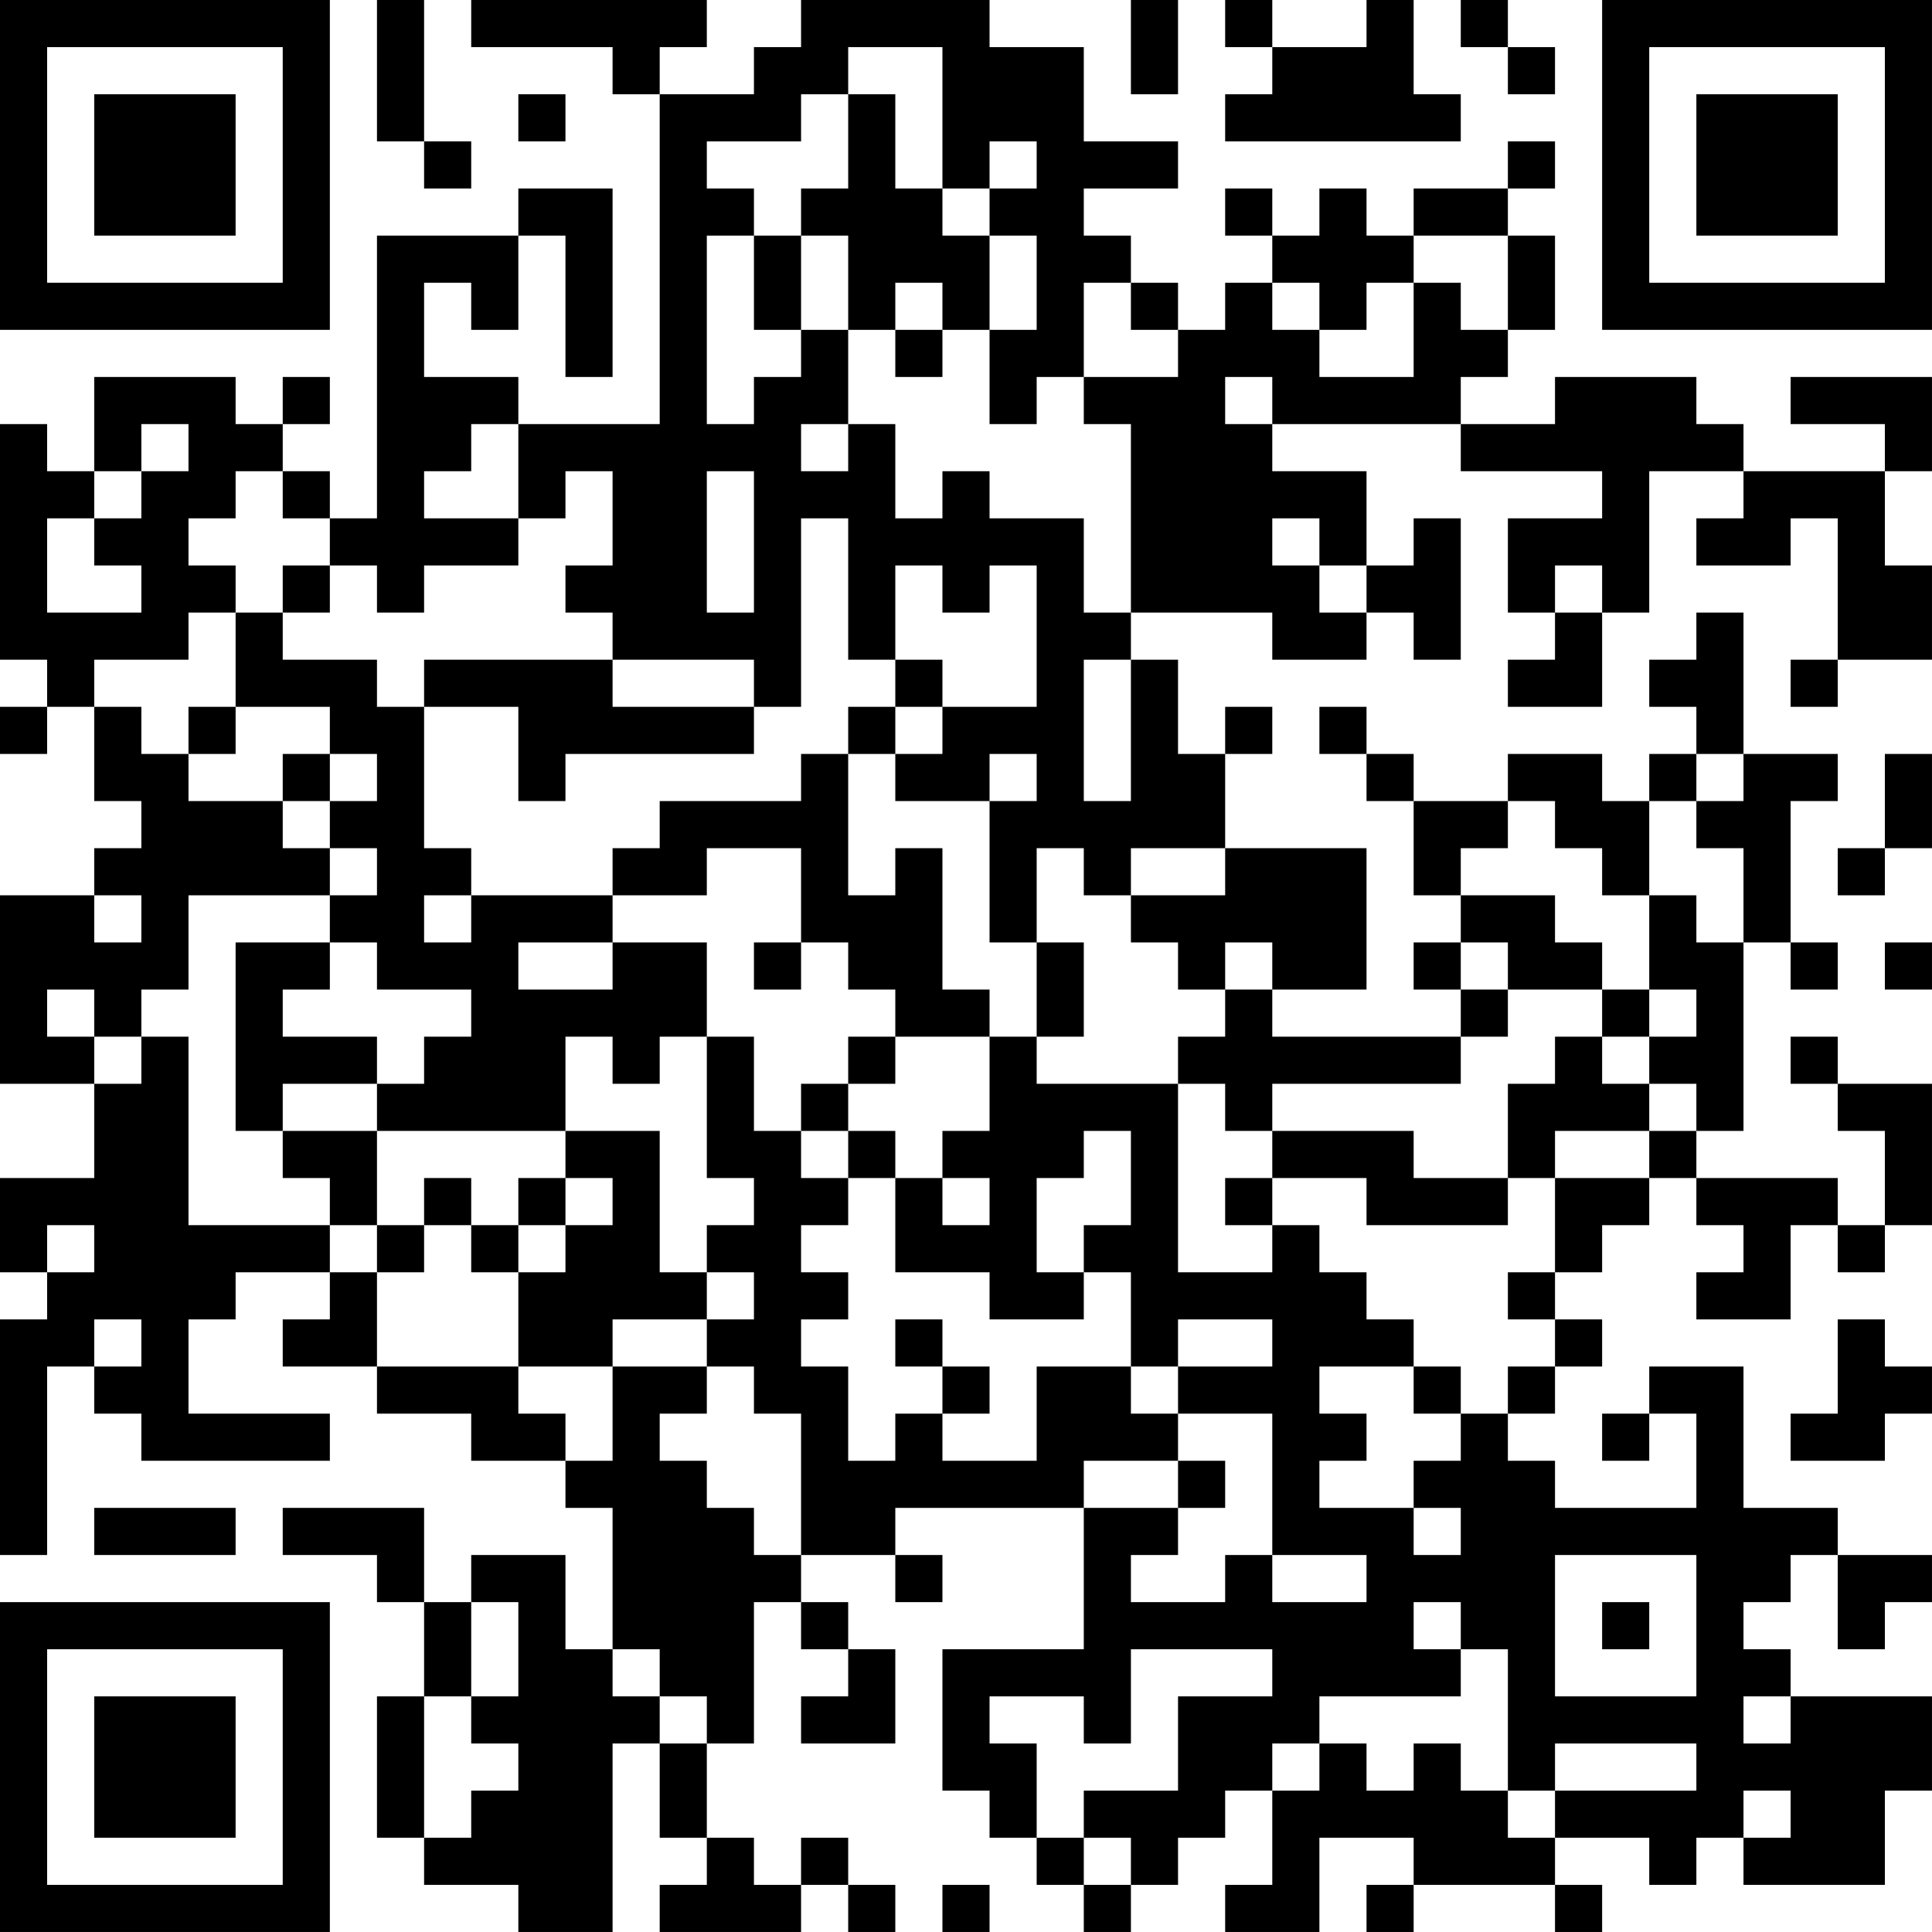 <?xml version="1.0" encoding="UTF-8"?>
<svg xmlns="http://www.w3.org/2000/svg" version="1.1" width="200" height="200" viewBox="0 0 200 200"><rect x="0" y="0" width="200" height="200" fill="#ffffff"/><g transform="scale(4.878)"><g transform="translate(0,0)"><path fill-rule="evenodd" d="M8 0L8 3L9 3L9 4L10 4L10 3L9 3L9 0ZM10 0L10 1L13 1L13 2L14 2L14 9L11 9L11 8L9 8L9 6L10 6L10 7L11 7L11 5L12 5L12 8L13 8L13 4L11 4L11 5L8 5L8 11L7 11L7 10L6 10L6 9L7 9L7 8L6 8L6 9L5 9L5 8L2 8L2 10L1 10L1 9L0 9L0 14L1 14L1 15L0 15L0 16L1 16L1 15L2 15L2 17L3 17L3 18L2 18L2 19L0 19L0 23L2 23L2 25L0 25L0 27L1 27L1 28L0 28L0 33L1 33L1 29L2 29L2 30L3 30L3 31L7 31L7 30L4 30L4 28L5 28L5 27L7 27L7 28L6 28L6 29L8 29L8 30L10 30L10 31L12 31L12 32L13 32L13 35L12 35L12 33L10 33L10 34L9 34L9 32L6 32L6 33L8 33L8 34L9 34L9 36L8 36L8 39L9 39L9 40L11 40L11 41L13 41L13 37L14 37L14 39L15 39L15 40L14 40L14 41L17 41L17 40L18 40L18 41L19 41L19 40L18 40L18 39L17 39L17 40L16 40L16 39L15 39L15 37L16 37L16 34L17 34L17 35L18 35L18 36L17 36L17 37L19 37L19 35L18 35L18 34L17 34L17 33L19 33L19 34L20 34L20 33L19 33L19 32L23 32L23 35L20 35L20 38L21 38L21 39L22 39L22 40L23 40L23 41L24 41L24 40L25 40L25 39L26 39L26 38L27 38L27 40L26 40L26 41L28 41L28 39L30 39L30 40L29 40L29 41L30 41L30 40L33 40L33 41L34 41L34 40L33 40L33 39L35 39L35 40L36 40L36 39L37 39L37 40L40 40L40 38L41 38L41 36L38 36L38 35L37 35L37 34L38 34L38 33L39 33L39 35L40 35L40 34L41 34L41 33L39 33L39 32L37 32L37 29L35 29L35 30L34 30L34 31L35 31L35 30L36 30L36 32L33 32L33 31L32 31L32 30L33 30L33 29L34 29L34 28L33 28L33 27L34 27L34 26L35 26L35 25L36 25L36 26L37 26L37 27L36 27L36 28L38 28L38 26L39 26L39 27L40 27L40 26L41 26L41 23L39 23L39 22L38 22L38 23L39 23L39 24L40 24L40 26L39 26L39 25L36 25L36 24L37 24L37 20L38 20L38 21L39 21L39 20L38 20L38 17L39 17L39 16L37 16L37 13L36 13L36 14L35 14L35 15L36 15L36 16L35 16L35 17L34 17L34 16L32 16L32 17L30 17L30 16L29 16L29 15L28 15L28 16L29 16L29 17L30 17L30 19L31 19L31 20L30 20L30 21L31 21L31 22L27 22L27 21L29 21L29 18L26 18L26 16L27 16L27 15L26 15L26 16L25 16L25 14L24 14L24 13L27 13L27 14L29 14L29 13L30 13L30 14L31 14L31 11L30 11L30 12L29 12L29 10L27 10L27 9L31 9L31 10L34 10L34 11L32 11L32 13L33 13L33 14L32 14L32 15L34 15L34 13L35 13L35 10L37 10L37 11L36 11L36 12L38 12L38 11L39 11L39 14L38 14L38 15L39 15L39 14L41 14L41 12L40 12L40 10L41 10L41 8L38 8L38 9L40 9L40 10L37 10L37 9L36 9L36 8L33 8L33 9L31 9L31 8L32 8L32 7L33 7L33 5L32 5L32 4L33 4L33 3L32 3L32 4L30 4L30 5L29 5L29 4L28 4L28 5L27 5L27 4L26 4L26 5L27 5L27 6L26 6L26 7L25 7L25 6L24 6L24 5L23 5L23 4L25 4L25 3L23 3L23 1L21 1L21 0L17 0L17 1L16 1L16 2L14 2L14 1L15 1L15 0ZM24 0L24 2L25 2L25 0ZM26 0L26 1L27 1L27 2L26 2L26 3L31 3L31 2L30 2L30 0L29 0L29 1L27 1L27 0ZM31 0L31 1L32 1L32 2L33 2L33 1L32 1L32 0ZM18 1L18 2L17 2L17 3L15 3L15 4L16 4L16 5L15 5L15 9L16 9L16 8L17 8L17 7L18 7L18 9L17 9L17 10L18 10L18 9L19 9L19 11L20 11L20 10L21 10L21 11L23 11L23 13L24 13L24 9L23 9L23 8L25 8L25 7L24 7L24 6L23 6L23 8L22 8L22 9L21 9L21 7L22 7L22 5L21 5L21 4L22 4L22 3L21 3L21 4L20 4L20 1ZM11 2L11 3L12 3L12 2ZM18 2L18 4L17 4L17 5L16 5L16 7L17 7L17 5L18 5L18 7L19 7L19 8L20 8L20 7L21 7L21 5L20 5L20 4L19 4L19 2ZM30 5L30 6L29 6L29 7L28 7L28 6L27 6L27 7L28 7L28 8L30 8L30 6L31 6L31 7L32 7L32 5ZM19 6L19 7L20 7L20 6ZM26 8L26 9L27 9L27 8ZM3 9L3 10L2 10L2 11L1 11L1 13L3 13L3 12L2 12L2 11L3 11L3 10L4 10L4 9ZM10 9L10 10L9 10L9 11L11 11L11 12L9 12L9 13L8 13L8 12L7 12L7 11L6 11L6 10L5 10L5 11L4 11L4 12L5 12L5 13L4 13L4 14L2 14L2 15L3 15L3 16L4 16L4 17L6 17L6 18L7 18L7 19L4 19L4 21L3 21L3 22L2 22L2 21L1 21L1 22L2 22L2 23L3 23L3 22L4 22L4 26L7 26L7 27L8 27L8 29L11 29L11 30L12 30L12 31L13 31L13 29L15 29L15 30L14 30L14 31L15 31L15 32L16 32L16 33L17 33L17 30L16 30L16 29L15 29L15 28L16 28L16 27L15 27L15 26L16 26L16 25L15 25L15 22L16 22L16 24L17 24L17 25L18 25L18 26L17 26L17 27L18 27L18 28L17 28L17 29L18 29L18 31L19 31L19 30L20 30L20 31L22 31L22 29L24 29L24 30L25 30L25 31L23 31L23 32L25 32L25 33L24 33L24 34L26 34L26 33L27 33L27 34L29 34L29 33L27 33L27 30L25 30L25 29L27 29L27 28L25 28L25 29L24 29L24 27L23 27L23 26L24 26L24 24L23 24L23 25L22 25L22 27L23 27L23 28L21 28L21 27L19 27L19 25L20 25L20 26L21 26L21 25L20 25L20 24L21 24L21 22L22 22L22 23L25 23L25 27L27 27L27 26L28 26L28 27L29 27L29 28L30 28L30 29L28 29L28 30L29 30L29 31L28 31L28 32L30 32L30 33L31 33L31 32L30 32L30 31L31 31L31 30L32 30L32 29L33 29L33 28L32 28L32 27L33 27L33 25L35 25L35 24L36 24L36 23L35 23L35 22L36 22L36 21L35 21L35 19L36 19L36 20L37 20L37 18L36 18L36 17L37 17L37 16L36 16L36 17L35 17L35 19L34 19L34 18L33 18L33 17L32 17L32 18L31 18L31 19L33 19L33 20L34 20L34 21L32 21L32 20L31 20L31 21L32 21L32 22L31 22L31 23L27 23L27 24L26 24L26 23L25 23L25 22L26 22L26 21L27 21L27 20L26 20L26 21L25 21L25 20L24 20L24 19L26 19L26 18L24 18L24 19L23 19L23 18L22 18L22 20L21 20L21 17L22 17L22 16L21 16L21 17L19 17L19 16L20 16L20 15L22 15L22 12L21 12L21 13L20 13L20 12L19 12L19 14L18 14L18 11L17 11L17 15L16 15L16 14L13 14L13 13L12 13L12 12L13 12L13 10L12 10L12 11L11 11L11 9ZM15 10L15 13L16 13L16 10ZM27 11L27 12L28 12L28 13L29 13L29 12L28 12L28 11ZM6 12L6 13L5 13L5 15L4 15L4 16L5 16L5 15L7 15L7 16L6 16L6 17L7 17L7 18L8 18L8 19L7 19L7 20L5 20L5 24L6 24L6 25L7 25L7 26L8 26L8 27L9 27L9 26L10 26L10 27L11 27L11 29L13 29L13 28L15 28L15 27L14 27L14 24L12 24L12 22L13 22L13 23L14 23L14 22L15 22L15 20L13 20L13 19L15 19L15 18L17 18L17 20L16 20L16 21L17 21L17 20L18 20L18 21L19 21L19 22L18 22L18 23L17 23L17 24L18 24L18 25L19 25L19 24L18 24L18 23L19 23L19 22L21 22L21 21L20 21L20 18L19 18L19 19L18 19L18 16L19 16L19 15L20 15L20 14L19 14L19 15L18 15L18 16L17 16L17 17L14 17L14 18L13 18L13 19L10 19L10 18L9 18L9 15L11 15L11 17L12 17L12 16L16 16L16 15L13 15L13 14L9 14L9 15L8 15L8 14L6 14L6 13L7 13L7 12ZM33 12L33 13L34 13L34 12ZM23 14L23 17L24 17L24 14ZM7 16L7 17L8 17L8 16ZM40 16L40 18L39 18L39 19L40 19L40 18L41 18L41 16ZM2 19L2 20L3 20L3 19ZM9 19L9 20L10 20L10 19ZM7 20L7 21L6 21L6 22L8 22L8 23L6 23L6 24L8 24L8 26L9 26L9 25L10 25L10 26L11 26L11 27L12 27L12 26L13 26L13 25L12 25L12 24L8 24L8 23L9 23L9 22L10 22L10 21L8 21L8 20ZM11 20L11 21L13 21L13 20ZM22 20L22 22L23 22L23 20ZM40 20L40 21L41 21L41 20ZM34 21L34 22L33 22L33 23L32 23L32 25L30 25L30 24L27 24L27 25L26 25L26 26L27 26L27 25L29 25L29 26L32 26L32 25L33 25L33 24L35 24L35 23L34 23L34 22L35 22L35 21ZM11 25L11 26L12 26L12 25ZM1 26L1 27L2 27L2 26ZM2 28L2 29L3 29L3 28ZM19 28L19 29L20 29L20 30L21 30L21 29L20 29L20 28ZM39 28L39 30L38 30L38 31L40 31L40 30L41 30L41 29L40 29L40 28ZM30 29L30 30L31 30L31 29ZM25 31L25 32L26 32L26 31ZM2 32L2 33L5 33L5 32ZM33 33L33 36L36 36L36 33ZM10 34L10 36L9 36L9 39L10 39L10 38L11 38L11 37L10 37L10 36L11 36L11 34ZM30 34L30 35L31 35L31 36L28 36L28 37L27 37L27 38L28 38L28 37L29 37L29 38L30 38L30 37L31 37L31 38L32 38L32 39L33 39L33 38L36 38L36 37L33 37L33 38L32 38L32 35L31 35L31 34ZM34 34L34 35L35 35L35 34ZM13 35L13 36L14 36L14 37L15 37L15 36L14 36L14 35ZM24 35L24 37L23 37L23 36L21 36L21 37L22 37L22 39L23 39L23 40L24 40L24 39L23 39L23 38L25 38L25 36L27 36L27 35ZM37 36L37 37L38 37L38 36ZM37 38L37 39L38 39L38 38ZM20 40L20 41L21 41L21 40ZM0 0L0 7L7 7L7 0ZM1 1L1 6L6 6L6 1ZM2 2L2 5L5 5L5 2ZM34 0L34 7L41 7L41 0ZM35 1L35 6L40 6L40 1ZM36 2L36 5L39 5L39 2ZM0 34L0 41L7 41L7 34ZM1 35L1 40L6 40L6 35ZM2 36L2 39L5 39L5 36Z" fill="#000000"/></g></g></svg>
